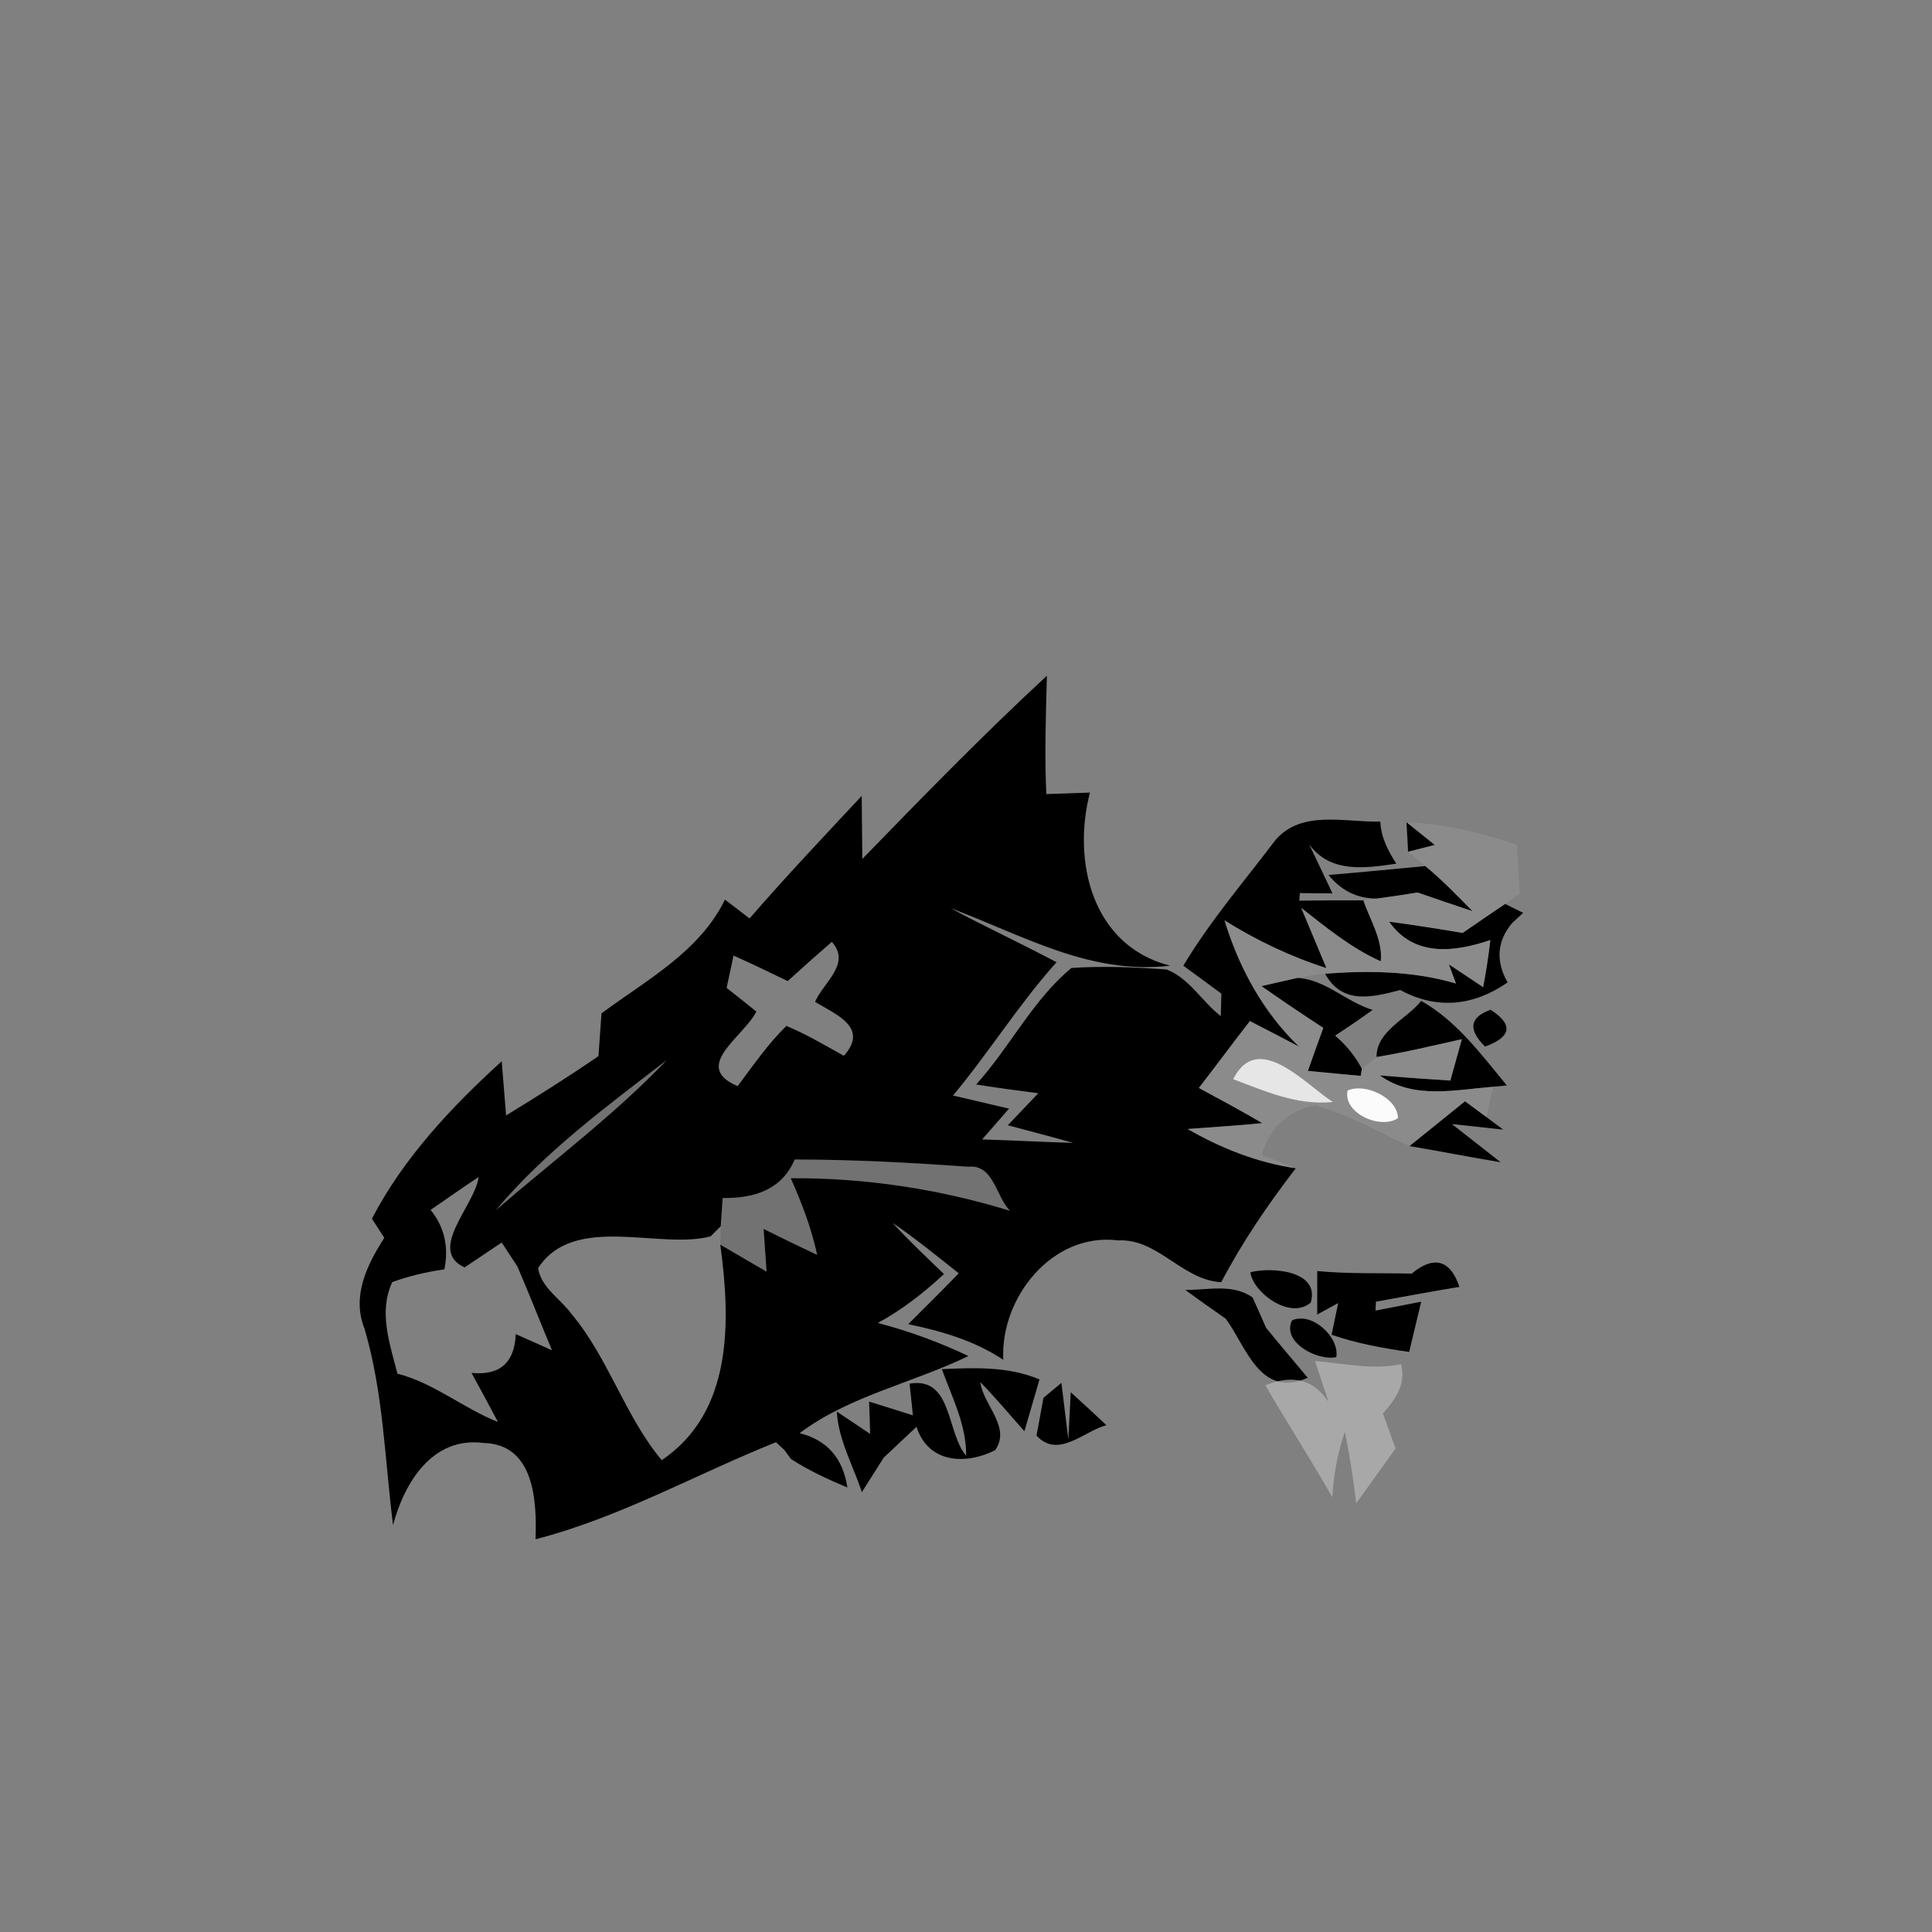 <svg width="128pt" height="128pt" viewBox="0 0 128 128" xmlns="http://www.w3.org/2000/svg">
    <rect x="0" y="0" width="128" height="128" fill="#808080" stroke="none"/>
    <g fill="#000">
        <path d="M57.13 56.91c4-4.12 8.01-8.24 12.23-12.14-.07 2.61-.16 5.22-.04 7.84.72-.03 2.17-.08 2.89-.1-1.17 4.53.11 10.14 5.31 11.47-5.32.63-9.79-2.04-14.54-3.81 2.31 1.24 4.7 2.35 7.02 3.58-2.5 2.78-4.47 5.97-6.86 8.83.93.22 2.78.65 3.71.87-.44.51-1.33 1.53-1.78 2.04 2.01.06 4.02.17 6.03.23-1.44-.41-2.89-.78-4.33-1.17.51-.53 1.52-1.59 2.02-2.12-1.38-.18-2.75-.36-4.12-.58 2.24-2.46 3.75-5.61 6.32-7.72 2.1-.14 4.2-.05 6.29.1 1.5.56 2.36 2.14 3.6 3.09l.04-1.49c-.63-.46-1.89-1.39-2.52-1.85 1.76-2.95 4.02-5.57 6.09-8.31 1.74-2.05 4.63-1.17 6.96-1.24.04 1.04.51 1.94 1.06 2.79-2.08.31-4.36.64-5.77-1.27.52 1.08 1.03 2.16 1.54 3.24-.54 0-1.62-.01-2.16-.02l-.04.5c1.42-.02 2.83-.02 4.25-.02.44 1.32 1.29 2.6 1.15 4.04-1.95-.87-3.6-2.23-5.27-3.54.42.99 1.25 2.99 1.67 3.99-2.38-.76-4.64-1.84-6.75-3.16.97 3.16 2.54 6.05 4.93 8.36-.81-.43-2.43-1.27-3.25-1.69-1.14 1.46-2.24 2.96-3.38 4.43 1.41.76 2.82 1.52 4.2 2.33-1.64.17-3.29.26-4.94.39 2.22 1.28 4.62 2.23 7.16 2.6-1.84 2.39-3.54 4.88-4.94 7.55-2.62-.15-4.18-2.91-6.84-2.77-4.36-.55-7.81 3.81-7.6 7.91-1.91-1.27-4.08-1.9-6.3-2.36 1.12-1.12 2.25-2.23 3.35-3.37-1.44-1.14-2.86-2.3-4.38-3.34 1.08 1.18 2.25 2.28 3.4 3.39-1.33 1.24-2.77 2.36-4.38 3.24 2.07.54 4.08 1.28 6 2.19-3.66 1.78-7.92 2.65-11.18 5.11 1.82.46 2.87 1.66 3.16 3.6-1.29-.54-2.57-1.13-3.74-1.89l-.44-.6-.55-.51c-5.31 2.13-10.37 5-15.93 6.43.09-2.53-.07-6.3-3.45-6.38-3.39-.44-5.24 2.63-5.99 5.44-.55-4.37-.64-8.77-1.89-13.01-.86-2.16.16-4.22 1.31-6.02-.21-.32-.61-.95-.82-1.27 2.1-4.03 5.26-7.39 8.6-10.43.07.9.22 2.69.29 3.59 2.07-1.27 4.12-2.55 6.12-3.93l.2-2.83c2.97-2.21 6.5-4.08 8.18-7.54.41.31 1.23.94 1.63 1.25 2.4-2.77 4.93-5.44 7.43-8.12l.04 4.18m-8.53 6.4c-.11.53-.34 1.6-.46 2.14.5.39 1.48 1.17 1.97 1.57-.85 1.69-4.32 3.63-1.24 4.94 1.03-1.37 2-2.79 3.23-3.99 1.33.55 2.56 1.29 3.81 1.98 1.65-1.86-.44-2.7-1.91-3.57.53-1.27 2.42-2.53 1.11-3.98-.98.85-1.96 1.72-2.92 2.6-1.19-.58-2.38-1.15-3.59-1.69M32.86 80.17c3.79-3.28 7.85-6.31 11.32-9.94-3.97 3.06-8.09 6.08-11.32 9.94m19.79-3.35c-.86 2.03-2.71 2.58-4.77 2.55-.03.47-.1 1.41-.13 1.87l-.67.67c-3.36.91-9.06-1.56-11.43 2.11.21 1.31 1.48 2.02 2.21 3.03 2.46 2.93 3.53 6.75 5.98 9.69 4.75-3.2 4.56-9.27 3.88-14.28.77.45 2.3 1.35 3.07 1.79l-.2-2.83c1.18.59 2.36 1.16 3.55 1.72-.38-1.76-1.02-3.44-1.75-5.08 4.93-.03 9.82.71 14.53 2.16-.92-.9-1.09-3.1-2.76-2.92-3.83-.27-7.67-.48-11.51-.48m-24.12 3.34c.93 1.15 1.21 2.49.91 3.94-1.18.16-2.33.44-3.45.84-.93 1.98-.16 4.09.34 6.07 2.41.61 4.36 2.29 6.66 3.2-.57-1.09-1.16-2.17-1.75-3.25 1.87.18 2.85-.67 2.93-2.57.8.35 1.6.71 2.4 1.07-.77-1.85-1.5-3.71-2.29-5.55-.26-.4-.78-1.19-1.04-1.59-.62.42-1.84 1.24-2.46 1.65-2.51-1.15.71-4.14.93-5.99-1.07.71-2.12 1.45-3.18 2.18zm64.76-23.73c-.02-.49-.08-1.47-.11-1.96.47.38 1.41 1.13 1.88 1.51-.44.11-1.32.34-1.77.45zm4.11 1.01c.56.55.56.55 0 0z"/>
        <path d="M88.02 57.97c2.14-.18 4.27-.39 6.41-.59 1.12.92 2.12 1.96 3.13 2.99-1.22-.41-2.44-.82-3.65-1.24-.89.15-1.78.28-2.67.4-1.3.01-2.37-.51-3.22-1.56z"/>
        <path d="M96.9 61.81c.94-.64 1.87-1.29 2.82-1.92.3.14.89.44 1.19.59l-.73.68c-1 1.19-1.1 2.5-.3 3.93-2.25 1.56-4.69 1.82-7.11.5-1.84.48-3.84 1-4.98-1.08 2.9-.22 5.86-.18 8.67.65l-.47-1.27c.57.37 1.7 1.13 2.27 1.51.2-1.04.36-2.08.48-3.12-2.39.81-5.06 1.14-6.71-1.22 1.63.22 3.25.47 4.87.75zm-13.33 3.52c.6-.13 1.79-.41 2.39-.54 1.85.1 3.25 1.6 4.98 2.12-.82.59-1.65 1.16-2.49 1.7.74.63 1.33 1.36 1.78 2.2l-.08.47c-.88-.08-2.63-.24-3.5-.33.25-.71.76-2.14 1.02-2.85-1.38-.9-2.75-1.82-4.1-2.77z"/>
        <path d="M91.2 70.03c-.02-1.73 2.02-2.52 2.96-3.72 2.37 1.35 3.97 3.55 5.67 5.6l-.9.09c-2.52.2-5.28.86-7.51-.75 1.55.13 3.11.24 4.67.34.19-.69.57-2.05.76-2.74-1.88.42-3.75.87-5.65 1.18zm7.19-.69c-1.15-1.14-1.02-1.95.37-2.44 1.51.98 1.39 1.79-.37 2.44zm-5.01 6.59c1.23-.98 2.45-1.98 3.68-2.97.35.26 1.06.78 1.42 1.05l1.11.83-3.4-.37c.8.63 2.42 1.9 3.23 2.53-2.02-.33-4.02-.73-6.04-1.07zm.15 8.45c1.36-1.14 2.53-1.03 3.16.88-1.85.3-3.69.65-5.53.98l-.03.59c.76-.14 2.27-.44 3.03-.59l-.8 3.33c-1.74-.25-3.47-.56-5.14-1.14.11-.52.33-1.58.44-2.1l-1.39.76v-2.88c2.08.2 4.17.12 6.26.17zm-10.69-.09c1.39-.36 4.63-.12 4 2.01-1.38 1.18-3.84-.69-4-2.01zm-4.31 1.17c1.49.02 3.12-.44 4.46.5.22.5.67 1.5.89 2.01.9 1.11 1.84 2.2 2.76 3.31-3.16 1.41-4.07-2.07-5.43-3.91-.9-.63-1.8-1.26-2.68-1.91z"/>
        <path d="M85.6 87.48c1.33-.61 3.17 1.15 2.93 2.43-1.2.28-3.64-.97-2.93-2.43zm-23.2 3.23c2.18-.1 4.4-.19 6.47.68l-1 3.43c-.97-1.08-1.9-2.21-2.92-3.25.18 1.51 2.06 2.97.98 4.51-1.9.96-4.41.91-5.21-1.55-.54.51-1.63 1.53-2.17 2.04l-1.45 2.29c-.58-1.77-1.55-3.45-1.66-5.34.55.37 1.66 1.11 2.21 1.48-.01-.54-.05-1.61-.07-2.14.97.3 1.93.6 2.9.91-.05-.53-.16-1.58-.22-2.1 2.85-.48 2.43 3.22 3.75 4.78.02-2.04-.93-3.87-1.61-5.74zm6.73 1.9l1.19-.99c.11.93.35 2.8.46 3.74l.16-3.12c.79.72 1.58 1.44 2.36 2.18-1.51.41-3.19 2.25-4.63.69.12-.62.35-1.87.46-2.5z"/>
    </g>
    <path fill="#939393" opacity=".58" d="M93.18 54.47c2.51.12 4.96.67 7.33 1.5.04.82.13 2.44.18 3.25l-.97.67c-.95.63-1.88 1.28-2.82 1.92-1.62-.28-3.24-.53-4.87-.75 1.65 2.36 4.32 2.03 6.71 1.22-.12 1.04-.28 2.08-.48 3.12-.57-.38-1.7-1.14-2.27-1.51l.47 1.27c-2.81-.83-5.77-.87-8.67-.65-.62.06-1.23.15-1.83.28-.6.13-1.79.41-2.39.54 1.35.95 2.72 1.87 4.1 2.77-.26.71-.77 2.14-1.02 2.85.87.09 2.62.25 3.5.33l.08-.47c.24-.2.73-.59.97-.78 1.9-.31 3.77-.76 5.65-1.18-.19.69-.57 2.05-.76 2.74-1.56-.1-3.12-.21-4.67-.34 2.23 1.61 4.99.95 7.51.75-.11.5-.34 1.5-.45 2.01-.36-.27-1.07-.79-1.42-1.05-1.23.99-2.45 1.99-3.68 2.97-2.07-.94-4.06-2.1-6.25-2.7-1.82.38-3 1.47-3.54 3.28.57.22 1.69.67 2.26.89-2.54-.37-4.94-1.32-7.16-2.6 1.65-.13 3.3-.22 4.94-.39-1.38-.81-2.79-1.57-4.2-2.33 1.14-1.47 2.24-2.97 3.38-4.43.82.42 2.44 1.26 3.25 1.69-2.39-2.31-3.96-5.2-4.93-8.36 2.11 1.32 4.37 2.4 6.75 3.16-.42-1-1.25-3-1.67-3.99 1.67 1.31 3.32 2.67 5.27 3.54.14-1.44-.71-2.72-1.15-4.04l.91-.12c.89-.12 1.78-.25 2.67-.4 1.21.42 2.43.83 3.65 1.24-1.01-1.03-2.01-2.07-3.13-2.99-.28-.23-.85-.71-1.14-.95.45-.11 1.33-.34 1.77-.45-.47-.38-1.41-1.13-1.88-1.51m4.22 2.97c.56.55.56.55 0 0M81.7 71.5c2.12.8 4.27 1.76 6.61 1.51-1.89-1.22-4.98-4.76-6.61-1.51m7.58.75c-.32 1.51 2.19 2.61 3.34 1.83-.01-1.34-2.18-2.36-3.34-1.83z"/>
    <path opacity=".15" d="M32.86 80.17c3.23-3.86 7.35-6.88 11.32-9.94-3.47 3.63-7.53 6.66-11.32 9.94zm19.79-3.35c3.84 0 7.68.21 11.51.48 1.67-.18 1.84 2.02 2.76 2.92-4.71-1.45-9.6-2.19-14.53-2.16.73 1.64 1.37 3.32 1.75 5.08-1.19-.56-2.37-1.13-3.55-1.72l.2 2.83c-.77-.44-2.3-1.34-3.07-1.79.01-.3.02-.91.03-1.22.03-.46.1-1.4.13-1.87 2.06.03 3.91-.52 4.77-2.55z" fill="#262626"/>
    <path fill="#ededed" opacity=".93" d="M81.7 71.5c1.63-3.25 4.72.29 6.61 1.51-2.34.25-4.49-.71-6.61-1.51z"/>
    <path fill="#fbfbfb" d="M89.28 72.25c1.16-.53 3.33.49 3.34 1.83-1.15.78-3.66-.32-3.34-1.83z"/>
    <path fill="#b8b8b8" opacity=".72" d="M87.12 90.17c1.89.15 3.81.61 5.71.21.33 1.31-.37 2.34-1.21 3.26.28.78.56 1.55.84 2.33-.65.91-1.95 2.72-2.61 3.63-.18-1.59-.43-3.17-.75-4.73-.48 1.39-.75 2.83-.83 4.32-1.43-2.5-2.99-4.92-4.44-7.41 1.82-.74 3.22-.38 4.19 1.1-.23-.68-.68-2.03-.9-2.71z"/>
</svg>
